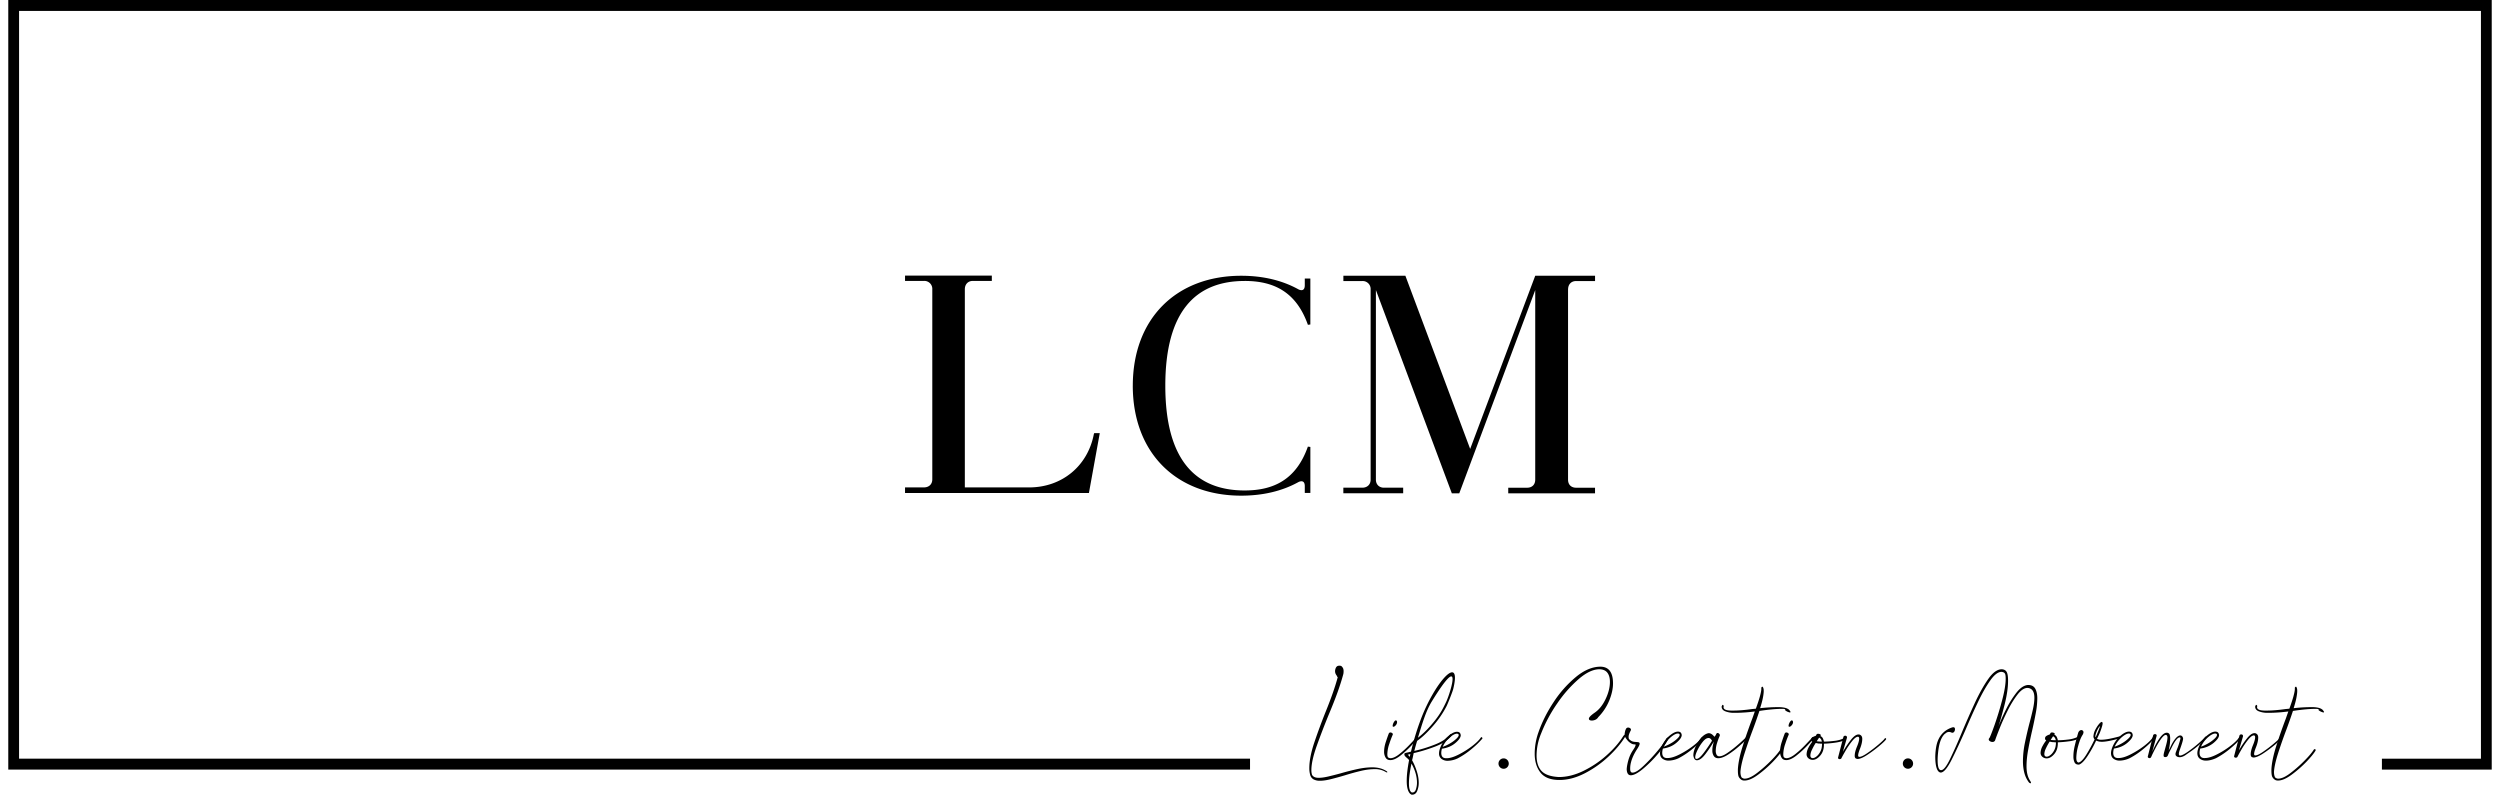 <svg width="151" height="48" fill="none" xmlns="http://www.w3.org/2000/svg"><path d="M66.426 26.162l-.655 3.614H54.664v-.337h1.142c.3 0 .505-.188.505-.487v-11.48a.481.481 0 00-.505-.505h-1.142v-.319h5.242v.319h-1.142c-.3 0-.488.206-.488.505V29.44h3.882c1.965 0 3.538-1.274 3.911-3.221l.02-.056h.337zM94.71 17.48v11.491c0 .3.188.487.488.487h1.142v.338h-5.242v-.338h1.142c.3 0 .488-.188.488-.487V17.52L88.14 29.796h-.45l-4.586-12.277V28.97c0 .3.206.487.486.487h1.162v.338h-3.614v-.338h1.143c.299 0 .505-.188.505-.487V17.48a.48.48 0 00-.505-.505H81.14v-.32h3.745l3.913 10.46 3.93-10.46h3.613v.32h-1.142c-.3 0-.487.205-.487.505zm-19.533-.51c1.722 0 3.107.63 3.82 2.649l.148-.02v-2.776h-.336v.407c0 .203-.075.297-.206.297a.436.436 0 01-.188-.056c-.973-.537-2.133-.815-3.444-.815-3.928 0-6.546 2.588-6.55 6.637v.004l-.001.005c.005 4.048 2.623 6.636 6.55 6.636 1.312 0 2.472-.278 3.445-.815a.432.432 0 01.188-.055c.131 0 .206.093.206.297v.407h.337v-2.777l-.15-.019c-.712 2.018-2.097 2.648-3.82 2.648-2.955 0-4.79-1.832-4.791-6.327.001-4.495 1.836-6.326 4.792-6.326z" fill="#000"/><path d="M.5 0v46.483h75.002v-.66H1.152V.66h148.696v45.165h-5.981v.659h6.633V0H.5z" fill="#000"/><path d="M79.722 47.158a.788.788 0 01-.376-.08.427.427 0 01-.206-.256 1.479 1.479 0 01-.057-.425c0-.442.105-.973.315-1.591.21-.62.442-1.246.697-1.878.317-.784.552-1.46.705-2.027-.019-.006-.035-.03-.048-.069-.012-.039-.173-.174-.09-.436.061-.188.173-.194.28-.186.08.005.11.045.173.138a.439.439 0 01.038.188.962.962 0 01-.005.104.458.458 0 01-.014.083c-.172.647-.458 1.444-.858 2.392-.274.666-.52 1.307-.74 1.923-.22.615-.329 1.108-.329 1.477a.93.93 0 00.038.278c.063.124.197.187.4.187.16 0 .352-.026.578-.079.225-.053.472-.115.74-.188.317-.092.645-.177.982-.252.337-.075.651-.114.944-.114.343 0 .633.08.868.237.025.02.038.037.038.05 0 .014-.01.02-.029.02a.134.134 0 01-.056-.02 1.228 1.228 0 00-.678-.178c-.267 0-.556.038-.868.114-.312.075-.627.163-.944.262-.286.085-.56.161-.82.226-.262.066-.487.1-.678.1zm18.778-.332c-.151 0-.234-.117-.247-.354 0-.135.06-.484.172-.77.154-.383.315-.489.363-.688.023-.098-.087-.013-.236-.095a.81.81 0 01-.232-.18 1.365 1.365 0 01-.134-.177.39.39 0 01-.057-.21c0-.035.006-.085.02-.15a.618.618 0 01.061-.177.138.138 0 01.13-.08.2.2 0 01.118.038.109.109 0 01.052.091l-.01.043c-.088.164-.132.29-.132.375a.4.4 0 00.018.134c.014.031.12.112.172.138.286.135.709-.108.323.482-.427.653-.418 1.08-.418 1.194 0 .158.05.233.152.225.153 0 .377-.14.673-.423.296-.282.575-.582.839-.9.264-.317.437-.558.52-.722.026-.042.048-.064.067-.064.025 0 .041.018.047.053l-.019.065c-.115.235-.311.519-.591.851-.28.332-.58.632-.897.9-.318.267-.569.401-.754.401zM85.29 48l-.066-.011.01-.067-.02.056c-.165-.125-.248-.395-.248-.808 0-.347.048-.766.143-1.26a1.054 1.054 0 00-.133-.133.974.974 0 01-.11-.105.176.176 0 01-.043-.117c0-.036.018-.06.053-.071a1.21 1.21 0 01.167-.039c.05-.015.11-.03.18-.045.153-.649.345-1.285.578-1.908.232-.623.49-1.14.739-1.57.812-1.403 1.634-1.944 1.234-.302-.038.156-.321.874-.404 1.036a5.84 5.84 0 01-.835 1.212c-.346.395-.66.688-.94.88-.063.206-.12.408-.171.608a8.34 8.34 0 001.206-.371c.436-.165.755-.373.96-.625.005-.007.015-.01.028-.01a.06.06 0 01.038.016c.013.011.02.023.02.039a.12.12 0 01-.01.044c-.23.273-.575.495-1.036.664-.46.17-.875.295-1.244.375l-.057.277-.039.156c.109.19.202.41.282.658.08.246.12.485.12.713 0 .163-.031.32-.092.475-.06.155-.163.233-.31.233zm-.142-2.279l.037-.177-.162.044c.045.03.086.075.125.133zm.152 2.146c.108 0 .183-.066.224-.198.041-.134.062-.262.062-.388 0-.376-.11-.764-.333-1.161-.103.486-.153.884-.153 1.194 0 .288.05.468.153.542l.047.011zm.344-3.308c.33-.25.668-.593 1.016-1.028.346-.435.513-.764.699-1.16.273-.599 1.02-3.086-.876-.007-.37.6-.586 1.37-.84 2.195zm44.131 1.218c-.061-.029-.048-.087-.048-.087l.32-1.264a.103.103 0 01.041-.064.122.122 0 01.073-.021.12.12 0 01.072.021c.02.014.031.039.031.075l-.269.974c.131-.3.272-.573.439-.814.362-.522.585-.308.609-.24a.806.806 0 01.036.262c0 .221-.031.46-.093.717.014-.028.038-.079.071-.138.062-.122.101-.232.196-.385.406-.65.619-.33.605-.18-.012.128-.109.406-.174.588-.047.132-.16.43.004.415.089-.008.25-.082.48-.246a8.24 8.24 0 00.646-.509c.199-.175.323-.294.371-.358.014-.022.031-.033.052-.033.014 0 .024.006.031.017.007.01.01.022.01.038l-.01.03a2.6 2.6 0 01-.227.226 8.71 8.71 0 01-.47.401c-.183.147-.374.266-.547.391-.347.251-.591.117-.619.002-.017-.071.009-.14.041-.222a9.14 9.14 0 01.098-.25c.065-.178.145-.445.157-.53.01-.068-.123-.155-.386.284-.094.157-.152.288-.231.438-.078.15-.12.251-.139.3-.019.046-.037.071-.069.09-.069.04-.152.022-.174-.004-.017-.022-.039-.055.006-.247.04-.143.085-.303.133-.482.048-.178.074-.325.074-.439 0-.086-.081-.336-.409.129-.13.184-.244.383-.351.594-.107.21-.181.365-.222.465-.044.085-.112.078-.158.056z" fill="#000"/><path d="M83.97 45.91c-.13 0-.224-.051-.283-.156a.697.697 0 01-.088-.344c0-.188.035-.386.104-.595.068-.208.127-.375.175-.5.02-.05.055-.074.103-.074.034 0 .067.011.098.032.031.02.047.045.047.073v.02a5.54 5.54 0 00-.207.549 2.04 2.04 0 00-.124.63c0 .098.014.162.042.194.027.031.075.05.144.057.152 0 .332-.084.542-.25a5.91 5.91 0 00.589-.538 46 46 0 00.408-.433.117.117 0 01.02-.031c.014-.014.028-.021.042-.021a.06.06 0 01.04.016c.014.01.022.022.022.036l-.021.042c-.069.084-.2.228-.392.433-.194.205-.407.4-.64.584-.235.185-.441.277-.62.277zm.187-2.013c-.028 0-.041-.021-.041-.063a.518.518 0 01.109-.266c.03-.038.056-.057.076-.057.028 0 .048.01.062.032.014.02.02.048.02.083a.284.284 0 01-.077.177c-.051.063-.101.094-.15.094zm3.288 2.055a.603.603 0 01-.377-.114.396.396 0 01-.15-.335c0-.125.04-.274.118-.448.08-.174.188-.337.326-.49.255-.244.468-.366.64-.366.138 0 .213.07.227.21 0 .131-.11.29-.33.474-.22.185-.489.297-.806.339a.945.945 0 00-.04.25c0 .23.11.338.33.324.192 0 .435-.075.728-.225.292-.149.562-.32.81-.51.248-.192.42-.36.516-.507.014-.02.028-.031.042-.031.014 0 .027.008.041.026.014.017.02.033.02.047l-.01.021a4.916 4.916 0 01-.594.579c-.278.24-.576.444-.893.61a1.49 1.49 0 01-.599.146zm-.3-.845c.124-.041.26-.104.408-.188.148-.083.277-.175.387-.276.11-.1.166-.183.166-.245 0-.049-.035-.077-.104-.084-.11 0-.251.072-.423.214a1.646 1.646 0 00-.424.548c-.006.007-.01.012-.01.016v.015zm7.048 2.003c-.53 0-.912-.147-1.146-.443-.234-.296-.351-.677-.351-1.142 0-.425.072-.846.216-1.263.22-.64.533-1.262.935-1.867a6.778 6.778 0 011.353-1.518c.499-.407.99-.61 1.472-.61.502.007.754.344.754 1.011 0 .314-.075.654-.223 1.023a3.13 3.13 0 01-.666 1.012.403.403 0 01-.18.161.53.53 0 01-.212.048.273.273 0 01-.124-.026c-.035-.018-.052-.047-.052-.09 0-.075.114-.194.341-.354.268-.18.49-.455.666-.824.176-.368.263-.717.263-1.043 0-.23-.05-.413-.15-.548-.1-.136-.26-.207-.48-.214-.378 0-.797.197-1.254.59a7.64 7.64 0 00-1.296 1.47 8.807 8.807 0 00-.971 1.81 3.5 3.5 0 00-.279 1.336c0 .41.1.723.3.939.2.215.547.337 1.043.365.489 0 .988-.125 1.497-.376.51-.25.974-.563 1.394-.939.42-.375.754-.761 1.002-1.158.04-.055.075-.083.103-.083.02 0 .034.017.042.053 0 .02-.011.044-.031.072-.256.41-.596.814-1.023 1.21a6.34 6.34 0 01-1.42.997c-.52.267-1.027.401-1.523.401zm6.599-1.169a.6.6 0 01-.377-.114c-.1-.076-.15-.188-.15-.334 0-.125.04-.275.118-.449a1.94 1.94 0 01.326-.49c.255-.243.468-.365.64-.365.138 0 .213.07.227.209 0 .132-.11.29-.33.474-.22.185-.489.298-.806.34a.966.966 0 00-.041.25c0 .23.11.338.331.323.192 0 .435-.074.728-.224.292-.15.562-.32.81-.511s.42-.36.517-.506c.013-.021.027-.032.041-.032.014 0 .027.01.041.027.014.017.021.033.021.046l-.011.022a4.929 4.929 0 01-.593.578 4.77 4.77 0 01-.893.61 1.5 1.5 0 01-.599.146zm-.3-.844c.124-.042.26-.105.408-.188a2.03 2.03 0 00.387-.277c.11-.1.166-.182.166-.245 0-.048-.035-.076-.104-.083-.11 0-.251.071-.423.214a1.648 1.648 0 00-.424.547c-.006.008-.01.013-.01.016v.016z" fill="#000"/><path d="M102.496 45.92c-.118 0-.19-.096-.217-.291 0-.23.096-.501.289-.814.192-.313.403-.49.63-.532.123 0 .241.073.351.219a.513.513 0 00.093-.125.28.28 0 01.041-.078.076.076 0 01.062-.027c.027 0 .057.014.087.042.032.028.047.06.047.094l-.01.042a3.54 3.54 0 00-.155.417 1.604 1.604 0 00-.083.48.49.49 0 00.052.24.175.175 0 00.165.094c.131 0 .301-.073.511-.22.21-.145.415-.305.615-.48a8.332 8.332 0 00.485-.448l.041-.02c.014 0 .026.006.037.02.01.014.015.028.015.042 0 .014-.007.028-.021.042l-.041.041c-.11.112-.267.257-.47.433-.203.178-.418.34-.645.486-.227.145-.424.219-.589.219-.124 0-.215-.045-.274-.136a.604.604 0 01-.087-.334c0-.097.01-.194.031-.292.02-.097.041-.18.062-.25-.145.25-.314.502-.506.756-.193.254-.365.38-.516.38zm-.021-.083c.103 0 .248-.123.434-.37.185-.246.35-.488.495-.725-.055-.111-.124-.167-.206-.167-.111 0-.227.077-.351.23a2.59 2.59 0 00-.32.505c-.09.185-.135.325-.135.423 0 .077.028.111.083.104z" fill="#000"/><path d="M105.371 47.145h-.021a.35.35 0 01-.144-.032.478.478 0 01-.186-.192c-.034-.074-.052-.2-.052-.382v-.072c.021-.39.12-.861.295-1.414a31 31 0 01.573-1.643c.055-.153.107-.299.155-.438a9.28 9.28 0 01-1.167.083h-.114a1.423 1.423 0 01-.521-.099c-.134-.059-.202-.151-.202-.276v-.011l.021-.042a.402.402 0 00.016-.036c.003-.011.012-.016.025-.016.015 0 .028.007.042.021.014.014.02.038.02.073l-.01.042c0 .132.148.202.444.208h.145c.317 0 .695-.03 1.135-.093l.228-.021c.199-.543.309-.929.33-1.158v-.084c0-.028.007-.048.021-.062.014-.014.027-.021.041-.021.014 0 .024.003.031.01a.467.467 0 01.052.22v.072c-.014.257-.086.588-.217.992a9.977 9.977 0 011.033-.063h.134c.247.007.427.049.537.125a.208.208 0 01.051.042.274.274 0 01.052.073c.021.02.031.038.031.052-.007.02-.021.031-.041.031a.738.738 0 01-.119-.036.49.49 0 01-.124-.068c-.038-.028-.057-.048-.057-.063 0-.014.024-.02.072-.02a.35.35 0 01-.092-.021.164.164 0 01-.042-.006.198.198 0 00-.051-.005h-.083c-.337 0-.785.042-1.343.125-.117.355-.247.727-.392 1.117-.193.508-.361.99-.506 1.444-.145.456-.227.826-.248 1.111 0 .154.025.269.073.345.02.02.041.035.062.041a.212.212 0 00.113.032h.011c.199 0 .45-.116.754-.35.302-.233.586-.485.851-.756s.446-.487.543-.647c.02-.02.041-.031.062-.031.013 0 .025.007.036.02.01.015.015.029.015.043l-.01.03c-.103.175-.289.401-.558.68a7.048 7.048 0 01-.883.771c-.32.237-.593.355-.821.355z" fill="#000"/><path d="M107.886 45.91c-.131 0-.225-.051-.284-.156a.697.697 0 01-.088-.344c0-.188.035-.386.104-.595.068-.208.127-.375.175-.5.021-.05.055-.074.103-.074.034 0 .067.011.098.032.031.02.047.045.047.073v.02a5.564 5.564 0 00-.206.549 2.042 2.042 0 00-.125.63c0 .098.014.162.042.194.027.031.075.05.144.057.152 0 .332-.084.542-.25a5.91 5.91 0 00.589-.538 46 46 0 00.408-.433.128.128 0 01.02-.031c.014-.014.028-.021.042-.021.014 0 .027.005.041.016.014.01.021.022.021.036l-.021.042c-.069.084-.2.228-.392.433a6.02 6.02 0 01-.64.584c-.235.185-.441.277-.62.277zm.186-2.013c-.028 0-.041-.021-.041-.063 0-.034.01-.077.03-.13a.536.536 0 01.078-.136c.031-.038.057-.057.077-.057.028 0 .048.01.062.032.014.02.021.048.021.083a.282.282 0 01-.078.177c-.051.063-.101.094-.149.094zm15.551 1.909a.386.386 0 01-.263-.094.313.313 0 01-.109-.25.926.926 0 01.114-.391c.068-.129.144-.245.227-.35-.049-.027-.072-.066-.072-.114 0-.056.018-.101.056-.136a.635.635 0 01.222-.105l.042-.062a.083.083 0 01.031-.047c.013-.01.041-.016.082-.016a.25.25 0 01.104.026c.034.018.051.037.051.058 0 .007-.004.014-.01.02v.011l-.011.01-.01.01a.277.277 0 01.15.136.81.81 0 01.067.199c.179 0 .382-.014.609-.042a1.77 1.77 0 00.537-.136l.031-.01a.07.07 0 01.052.02c.013.015.02.029.02.042 0 .022-.014.04-.041.053a1.97 1.97 0 01-.558.14c-.233.032-.45.05-.65.058v.052c0 .271-.074.492-.222.663-.148.17-.298.255-.449.255zm0-.104c.082 0 .177-.05.284-.151a.958.958 0 00.242-.433 1.45 1.45 0 00.031-.282.853.853 0 01-.108-.005.377.377 0 00-.057-.005h-.046a.261.261 0 01-.057-.011 1.285 1.285 0 00-.114-.02 3.114 3.114 0 00-.222.401.885.885 0 00-.098.339c0 .111.049.167.145.167zm.547-.991c-.021-.118-.076-.199-.165-.24l-.145.219c.089.014.193.02.31.02z" fill="#000"/><path d="M125.575 46.182h-.031c-.118 0-.198-.047-.244-.14a.85.85 0 01-.066-.36c0-.202.029-.423.087-.663a16.308 16.308 0 01.192-.725.3.3 0 01.087-.152.185.185 0 01.119-.047c.027 0 .055.013.082.037a.125.125 0 01.042.1.364.364 0 01-.062.166c-.097.153-.183.37-.258.652a2.856 2.856 0 00-.114.725c0 .167.042.26.124.282h.021c.13-.035.283-.193.459-.475.176-.282.343-.59.501-.923a.28.28 0 01-.072-.188l.01-.073a1 1 0 01.119-.35c.065-.121.134-.226.206-.313.073-.086.13-.13.171-.13.027 0 .044.028.051.084 0 .09-.058.285-.175.584l-.165.355c.041.02.099.038.175.052h.093c.227 0 .589-.066 1.084-.199h.011c.014 0 .024.008.03.021a.092.092 0 01.011.042c0 .02-.011.038-.031.052-.489.14-.854.209-1.095.209l-.124-.01a.882.882 0 01-.206-.064 7.085 7.085 0 01-.527.945c-.192.289-.361.457-.505.506zm1.001-1.649c.048-.103.093-.208.134-.313.083-.201.124-.316.124-.344l-.01-.01c-.007 0-.025.02-.052.062a1.522 1.522 0 00-.165.34 1.055 1.055 0 00-.041.14l-.011.063.021.062z" fill="#000"/><path d="M128.032 45.941a.603.603 0 01-.377-.114c-.1-.076-.15-.188-.15-.334 0-.125.04-.275.119-.449a1.95 1.95 0 01.325-.49c.255-.243.468-.365.64-.365.138 0 .214.07.228.209 0 .132-.111.29-.331.474-.22.185-.489.298-.805.34a.93.93 0 00-.042.25c0 .23.111.338.331.323.193 0 .435-.074.728-.224.293-.15.563-.32.811-.511.248-.191.419-.36.516-.506.013-.021.027-.032.041-.032.014 0 .027.01.041.027.014.017.021.033.021.046l-.01.022a4.878 4.878 0 01-.594.578c-.279.24-.576.444-.893.61a1.49 1.49 0 01-.599.146zm-.3-.844c.124-.042.26-.105.408-.188a2.03 2.03 0 00.387-.277c.11-.1.166-.182.166-.245 0-.048-.035-.076-.104-.083-.11 0-.251.071-.423.214a1.646 1.646 0 00-.423.547c-.007.008-.011.013-.011.016v.016zm5.514.844a.6.6 0 01-.376-.114c-.1-.076-.15-.188-.15-.334 0-.125.04-.275.118-.449a1.94 1.94 0 01.326-.49c.254-.243.468-.365.64-.365.138 0 .213.07.227.209 0 .132-.11.29-.33.474a1.54 1.54 0 01-.806.34.966.966 0 00-.041.25c0 .23.11.338.33.323.193 0 .436-.074.728-.224.293-.15.563-.32.811-.511.248-.191.42-.36.516-.506.014-.021.028-.032.042-.032.014 0 .027.01.041.027.014.017.021.033.021.046l-.011.022a4.853 4.853 0 01-.593.578c-.279.24-.577.444-.894.61-.22.098-.419.146-.599.146zm-.299-.844c.124-.042.26-.105.408-.188a2.03 2.03 0 00.387-.277c.11-.1.165-.182.165-.245 0-.048-.034-.076-.103-.083-.11 0-.251.071-.423.214a1.648 1.648 0 00-.424.547c-.007.008-.01.013-.01.016v.016z" fill="#000"/><path d="M135.033 45.764a.109.109 0 01-.062-.02c-.021-.014-.031-.032-.031-.053v-.02l.32-1.231a.106.106 0 01.041-.063.13.13 0 01.073-.02.11.11 0 01.072.025c.021.018.031.04.031.068v.031l-.248.845c.165-.285.331-.53.496-.735.165-.205.313-.308.444-.308h.041c.124.035.186.122.186.26 0 .175-.048.38-.144.616-.069.175-.104.303-.104.386 0 .035.011.06.031.073l.041.01c.104 0 .273-.08.506-.244.235-.163.453-.333.656-.507.203-.173.322-.288.357-.344.013-.02.027-.03.04-.03.014 0 .027.004.037.015a.05.05 0 01.016.036l-.011.031c-.069.09-.211.227-.428.407a7.68 7.68 0 01-.698.517c-.248.163-.443.245-.588.245l-.083-.02c-.055-.029-.082-.084-.082-.168 0-.153.048-.344.144-.574.083-.201.124-.358.124-.469 0-.056-.021-.09-.062-.105h-.01c-.096 0-.215.09-.356.267a4.7 4.7 0 00-.388.568 8.573 8.573 0 00-.247.449.079.079 0 01-.042.047.162.162 0 01-.072.015z" fill="#000"/><path d="M137.596 47.145h-.021a.355.355 0 01-.145-.032.468.468 0 01-.185-.192c-.035-.074-.052-.2-.052-.382v-.072c.021-.39.119-.861.294-1.414.176-.553.367-1.1.574-1.643l.154-.438a9.254 9.254 0 01-1.167.083h-.113a1.43 1.43 0 01-.522-.099c-.134-.059-.201-.151-.201-.276v-.011a.669.669 0 00.036-.078c.004-.011.012-.016.026-.016.014 0 .027.007.041.021.014.014.021.038.021.073l-.01.042c0 .132.148.202.443.208h.145c.317 0 .696-.03 1.136-.093l.227-.021c.2-.543.31-.929.331-1.158v-.084c0-.028.006-.048.02-.062.014-.014.028-.021.041-.021.014 0 .025.003.032.01a.449.449 0 01.051.22v.072c-.014.257-.086.588-.216.992a9.975 9.975 0 011.032-.063h.134c.248.007.427.049.537.125a.296.296 0 01.103.115c.021.02.031.038.031.052-.006.02-.02.031-.041.031a.73.73 0 01-.242-.104c-.039-.028-.057-.048-.057-.063 0-.014.024-.02.072-.02a.373.373 0 01-.093-.021.156.156 0 01-.041-.006.207.207 0 00-.052-.005h-.082c-.338 0-.785.042-1.343.125-.117.355-.248.727-.392 1.117-.193.508-.361.99-.506 1.444-.145.456-.228.826-.248 1.111 0 .154.024.269.072.345.021.02.042.035.062.041a.213.213 0 00.114.032h.01c.2 0 .451-.116.754-.35.303-.233.587-.485.852-.756s.446-.487.542-.647c.021-.02.041-.031.062-.031.014 0 .026.007.036.02.01.015.015.029.015.043l-.01.03c-.103.175-.289.401-.557.68a7.12 7.12 0 01-.883.771c-.321.237-.594.355-.821.355zm-14.667-5.548c-.083-.15-.227-.224-.434-.224-.234.014-.466.167-.697.458a5.858 5.858 0 00-.635 1.018c-.192.386-.348.735-.464 1.048.11-.334.235-.777.377-1.33.14-.553.211-1.035.211-1.445 0-.264-.029-.444-.088-.542-.058-.098-.157-.15-.294-.157-.268 0-.54.197-.816.59-.275.392-.547.88-.816 1.46a55.05 55.05 0 00-.774 1.758 29.22 29.22 0 01-.718 1.617c-.217.445-.394.668-.532.668-.144.014-.216-.191-.216-.616 0-.128.01-.273.025-.425.053-.517.158-.895.387-1.13l.116-.09a.3.3 0 01.285-.018c.054.025.099.028.135.008a.201.201 0 00.089-.128c.017-.062.016-.111-.005-.148-.026-.048-.085-.057-.174-.026-.09.03-.173.068-.252.112-.366.207-.606.557-.693 1.055-.036.202-.048.395-.048.395-.003.066-.008.133-.008.195 0 .627.129.948.328.962.179 0 .398-.256.657-.767.257-.511.538-1.115.841-1.81.241-.57.487-1.12.738-1.648.251-.529.501-.97.749-1.325.247-.355.478-.532.692-.532.055.007.101.02.139.041a.186.186 0 01.083.11c.017.052.026.14.026.266 0 .334-.074.777-.223 1.33a19.21 19.21 0 01-.459 1.492c-.158.442-.258.693-.299.756-.028.028-.042.056-.042.084 0 .042.024.078.072.11.049.03.1.046.155.046a.169.169 0 00.156-.094c.048-.146.139-.387.273-.724.134-.338.294-.693.48-1.065s.384-.695.594-.97c.21-.275.414-.412.614-.412.275.02.413.22.413.595 0 .194-.029.423-.087.688-.059.265-.129.55-.212.856-.097.375-.186.761-.269 1.158a5.616 5.616 0 00-.123 1.137c0 .243.027.472.082.688.055.216.148.411.279.585.034.034.065.052.093.052.021 0 .031-.01.031-.032 0-.028-.021-.073-.062-.135-.138-.216-.207-.501-.207-.856 0-.306.034-.647.104-1.022.068-.376.147-.758.237-1.147.083-.362.155-.71.217-1.044a4.93 4.93 0 00.093-.887c0-.243-.041-.44-.124-.59zm-13.438 4.298a.392.392 0 01-.264-.095.315.315 0 01-.109-.252.935.935 0 01.114-.393c.069-.13.145-.246.228-.352-.048-.027-.072-.066-.072-.115 0-.056.019-.102.057-.136a.632.632 0 01.223-.105l.042-.063a.088.088 0 01.031-.047c.013-.01.041-.016.082-.016.035 0 .07.009.104.026.035.018.052.037.052.058a.026.026 0 01-.01.02v.012l-.01.01-.011.01c.07.029.12.074.151.136.031.064.053.13.067.2.18 0 .385-.014.613-.042a1.76 1.76 0 00.54-.136l.031-.01a.07.07 0 01.052.02c.013.014.021.028.021.042 0 .021-.014.039-.042.052-.139.064-.325.11-.561.142a6.555 6.555 0 01-.654.058v.052c0 .273-.074.495-.223.666-.149.172-.299.258-.452.258zm0-.105c.084 0 .178-.051.286-.153a.963.963 0 00.244-.435c.021-.105.031-.2.031-.283a.8.8 0 01-.109-.005.424.424 0 00-.057-.005h-.047a.267.267 0 01-.057-.011 1.227 1.227 0 00-.114-.02c-.083.125-.157.26-.223.403a.884.884 0 00-.099.34c0 .112.049.169.145.169zm.551-.997c-.021-.119-.077-.2-.166-.241l-.146.22c.09.014.194.021.312.021z" fill="#000"/><path d="M111.111 45.852a.11.11 0 01-.062-.021c-.021-.014-.031-.031-.031-.053v-.02l.321-1.238a.107.107 0 01.042-.063.127.127 0 01.073-.02c.027 0 .052.008.072.026.021.017.031.04.031.068v.03l-.249.85c.166-.286.332-.532.499-.739.166-.206.314-.31.446-.31h.042c.124.036.186.123.186.263 0 .175-.048.381-.145.618-.069.176-.104.305-.104.389 0 .035.011.06.031.073l.042.01c.104 0 .273-.081.509-.246a8.6 8.6 0 00.659-.508c.204-.175.323-.29.358-.347.014-.02.027-.03.041-.03a.05.05 0 01.037.015.05.05 0 01.015.037l-.01.03c-.069.092-.213.228-.431.41a7.748 7.748 0 01-.701.519c-.249.164-.446.247-.592.247l-.082-.021c-.056-.028-.083-.084-.083-.168 0-.154.048-.346.145-.577.083-.203.125-.36.125-.472 0-.056-.021-.09-.063-.105h-.01c-.097 0-.216.09-.358.268a4.757 4.757 0 00-.39.571c-.117.203-.2.353-.249.451a.078.078 0 01-.041.047.162.162 0 01-.073.016zm-19.981.268c0 .173-.14.314-.311.314a.312.312 0 01-.31-.314c0-.173.139-.314.31-.314.171 0 .31.14.31.314zm24.421 0a.312.312 0 01-.31.313.311.311 0 01-.31-.313c0-.173.138-.314.31-.314.171 0 .31.14.31.314z" fill="#000"/></svg>